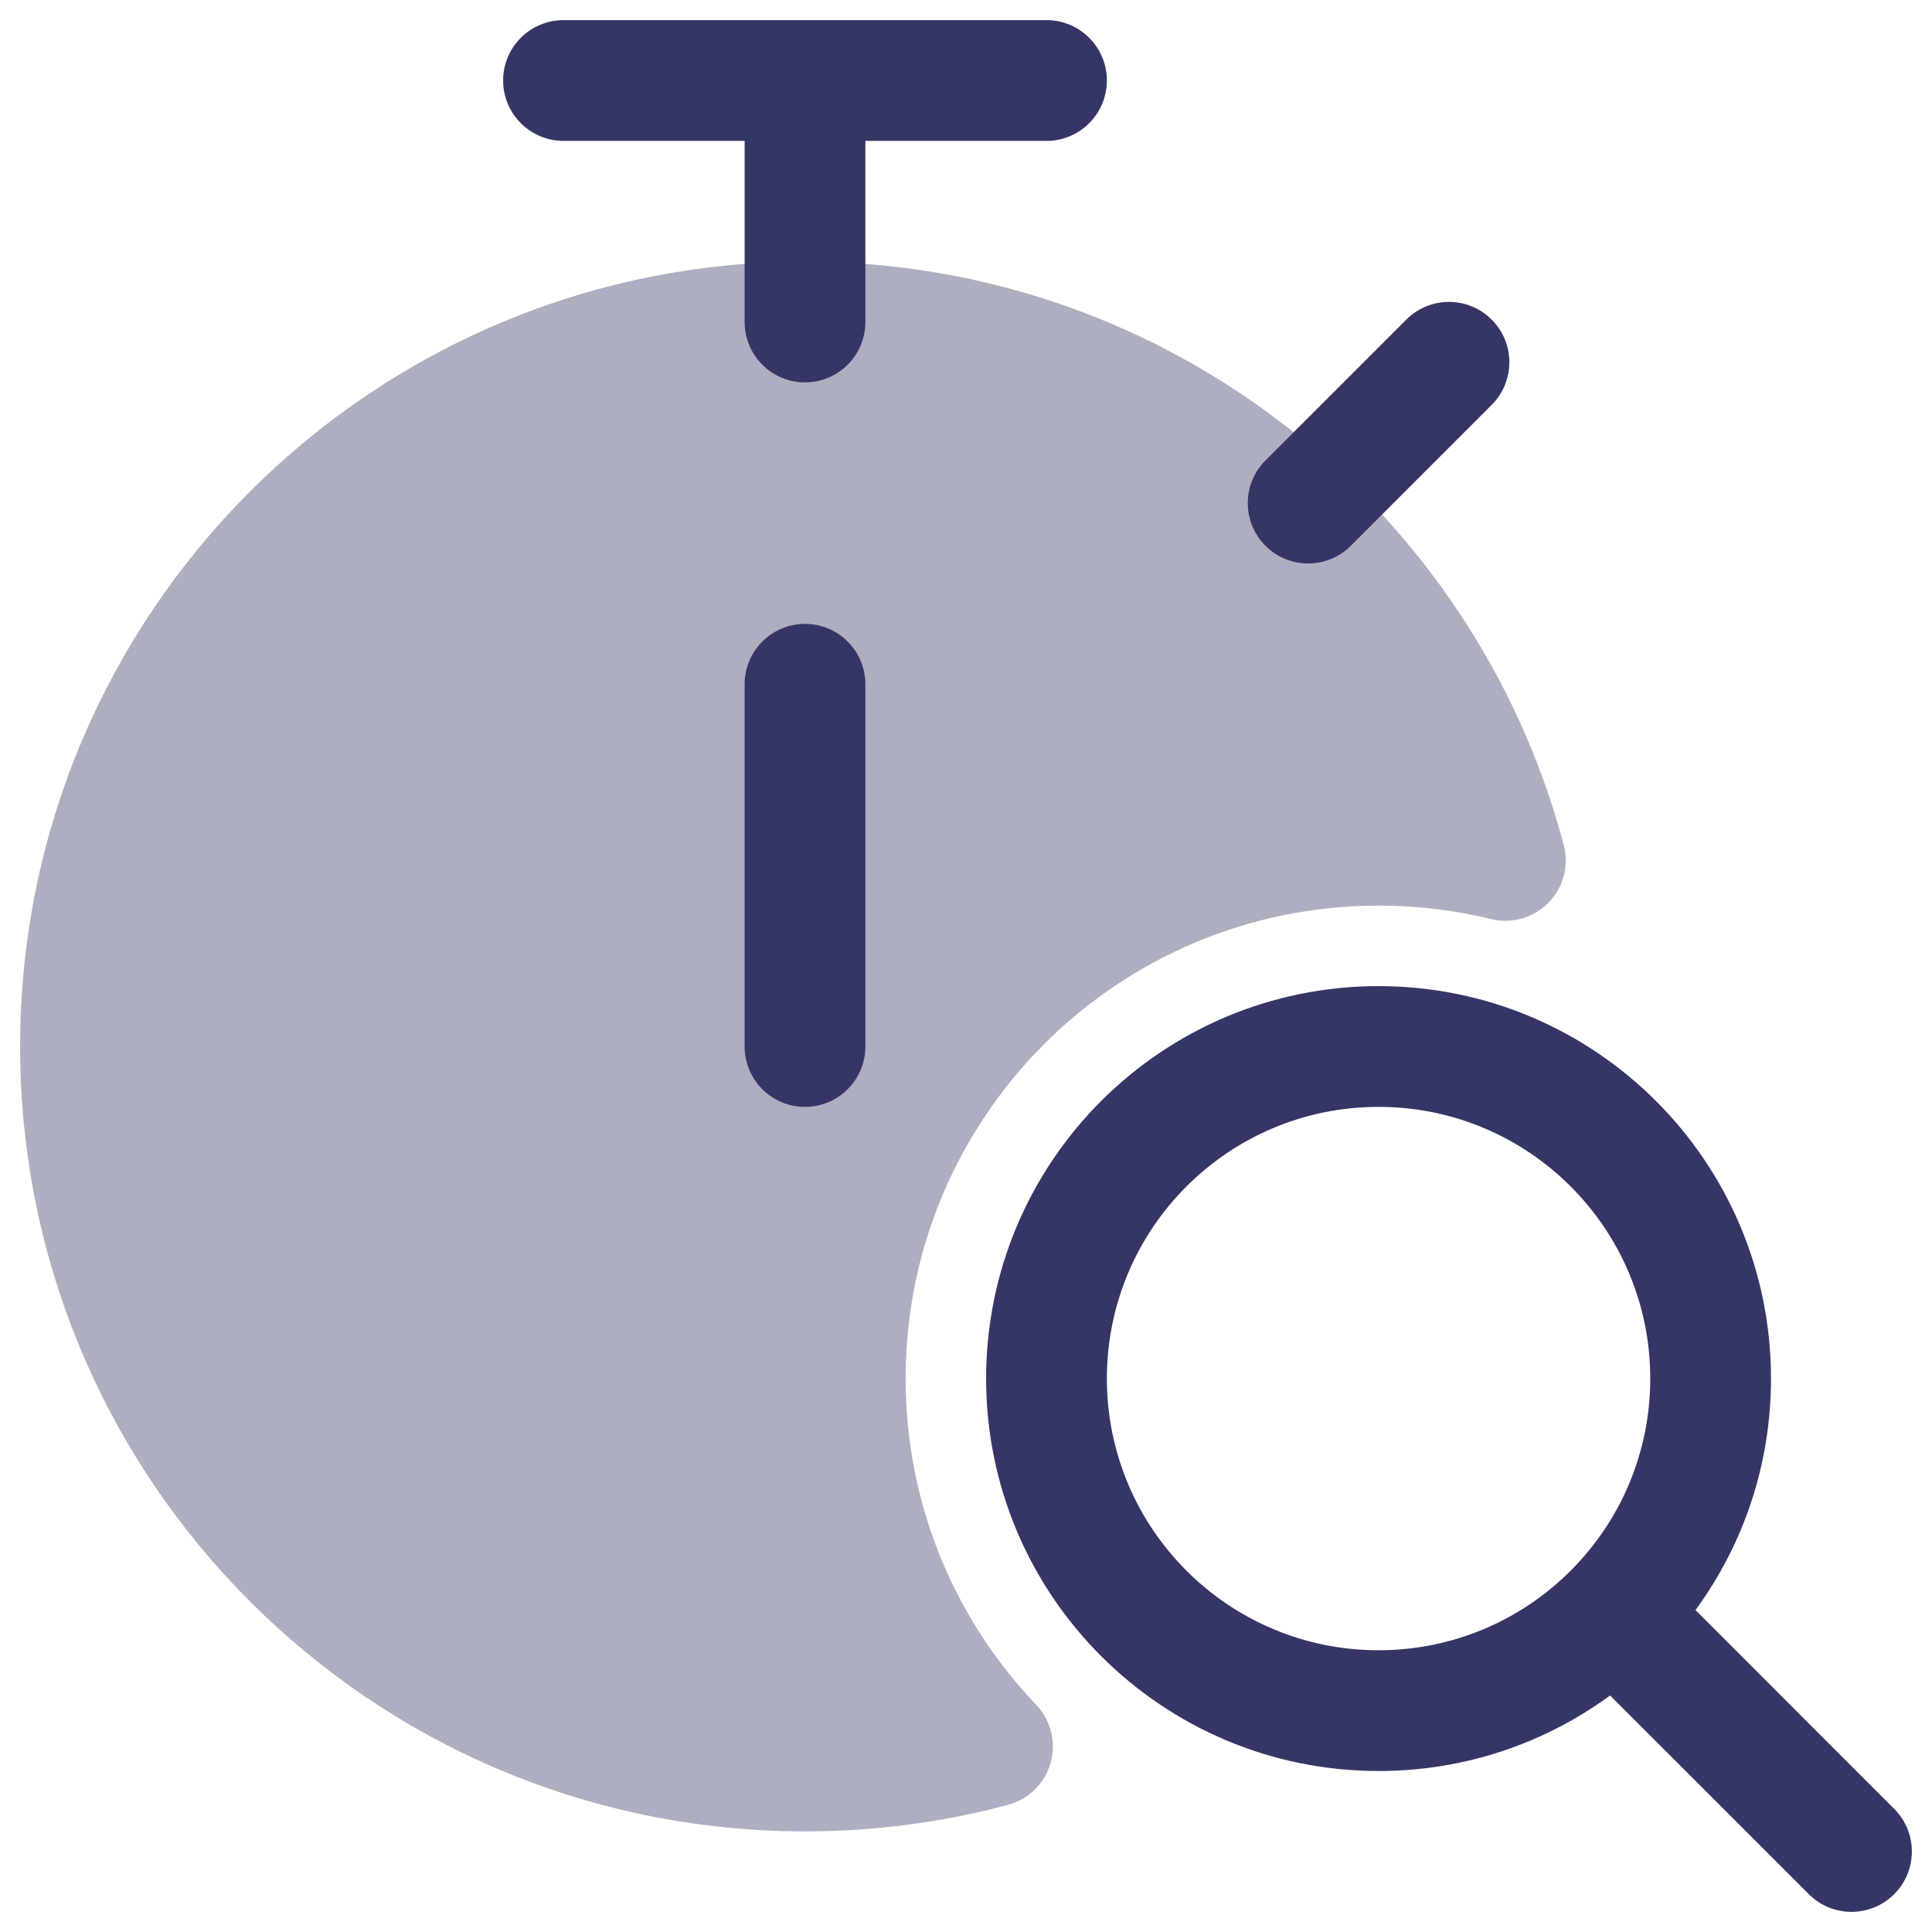 <svg width="24" height="24" viewBox="0 0 24 24" fill="none" xmlns="http://www.w3.org/2000/svg">
<g clip-path="url(#clip0_9001_305131)">
<path opacity="0.4" d="M10 3.25C4.615 3.25 0.25 7.615 0.25 13C0.25 18.385 4.615 22.75 10 22.75C10.871 22.75 11.717 22.636 12.523 22.42C12.779 22.352 12.979 22.154 13.051 21.899C13.123 21.644 13.055 21.37 12.872 21.178C11.866 20.123 11.25 18.697 11.25 17.125C11.25 13.88 13.88 11.25 17.125 11.25C17.608 11.25 18.076 11.308 18.523 11.417C18.78 11.48 19.051 11.402 19.236 11.213C19.421 11.025 19.493 10.752 19.425 10.496C18.32 6.325 14.52 3.25 10 3.25Z" fill="#353566"/>
<path d="M7 0.25C6.586 0.25 6.25 0.586 6.25 1C6.25 1.414 6.586 1.75 7 1.75H9.25V4C9.25 4.414 9.586 4.75 10 4.75C10.414 4.75 10.75 4.414 10.75 4V1.75H13C13.414 1.75 13.75 1.414 13.75 1C13.75 0.586 13.414 0.25 13 0.25H7Z" fill="#353566"/>
<path d="M15.72 6.78C15.427 6.487 15.427 6.013 15.72 5.72L17.47 3.97C17.763 3.677 18.237 3.677 18.53 3.97C18.823 4.263 18.823 4.737 18.53 5.03L16.78 6.78C16.487 7.073 16.013 7.073 15.72 6.78Z" fill="#353566"/>
<path d="M10.75 8.5C10.75 8.086 10.414 7.75 10 7.75C9.586 7.75 9.25 8.086 9.25 8.5V13C9.25 13.414 9.586 13.75 10 13.75C10.414 13.75 10.75 13.414 10.75 13V8.5Z" fill="#353566"/>
<path fill-rule="evenodd" clip-rule="evenodd" d="M12.25 17.125C12.25 14.433 14.433 12.25 17.125 12.25C19.817 12.25 22 14.433 22 17.125C22 18.201 21.652 19.195 21.062 20.001L23.53 22.47C23.823 22.763 23.823 23.237 23.53 23.53C23.237 23.823 22.762 23.823 22.47 23.53L20.001 21.062C19.195 21.652 18.201 22 17.125 22C14.433 22 12.25 19.817 12.25 17.125ZM17.125 13.75C15.261 13.75 13.75 15.261 13.75 17.125C13.75 18.989 15.261 20.5 17.125 20.5C18.989 20.5 20.5 18.989 20.5 17.125C20.5 15.261 18.989 13.75 17.125 13.75Z" fill="#353566"/>
</g>
<defs>
<clipPath id="clip0_9001_305131">
<rect width="24" height="24" fill="white"/>
</clipPath>
</defs>
</svg>
